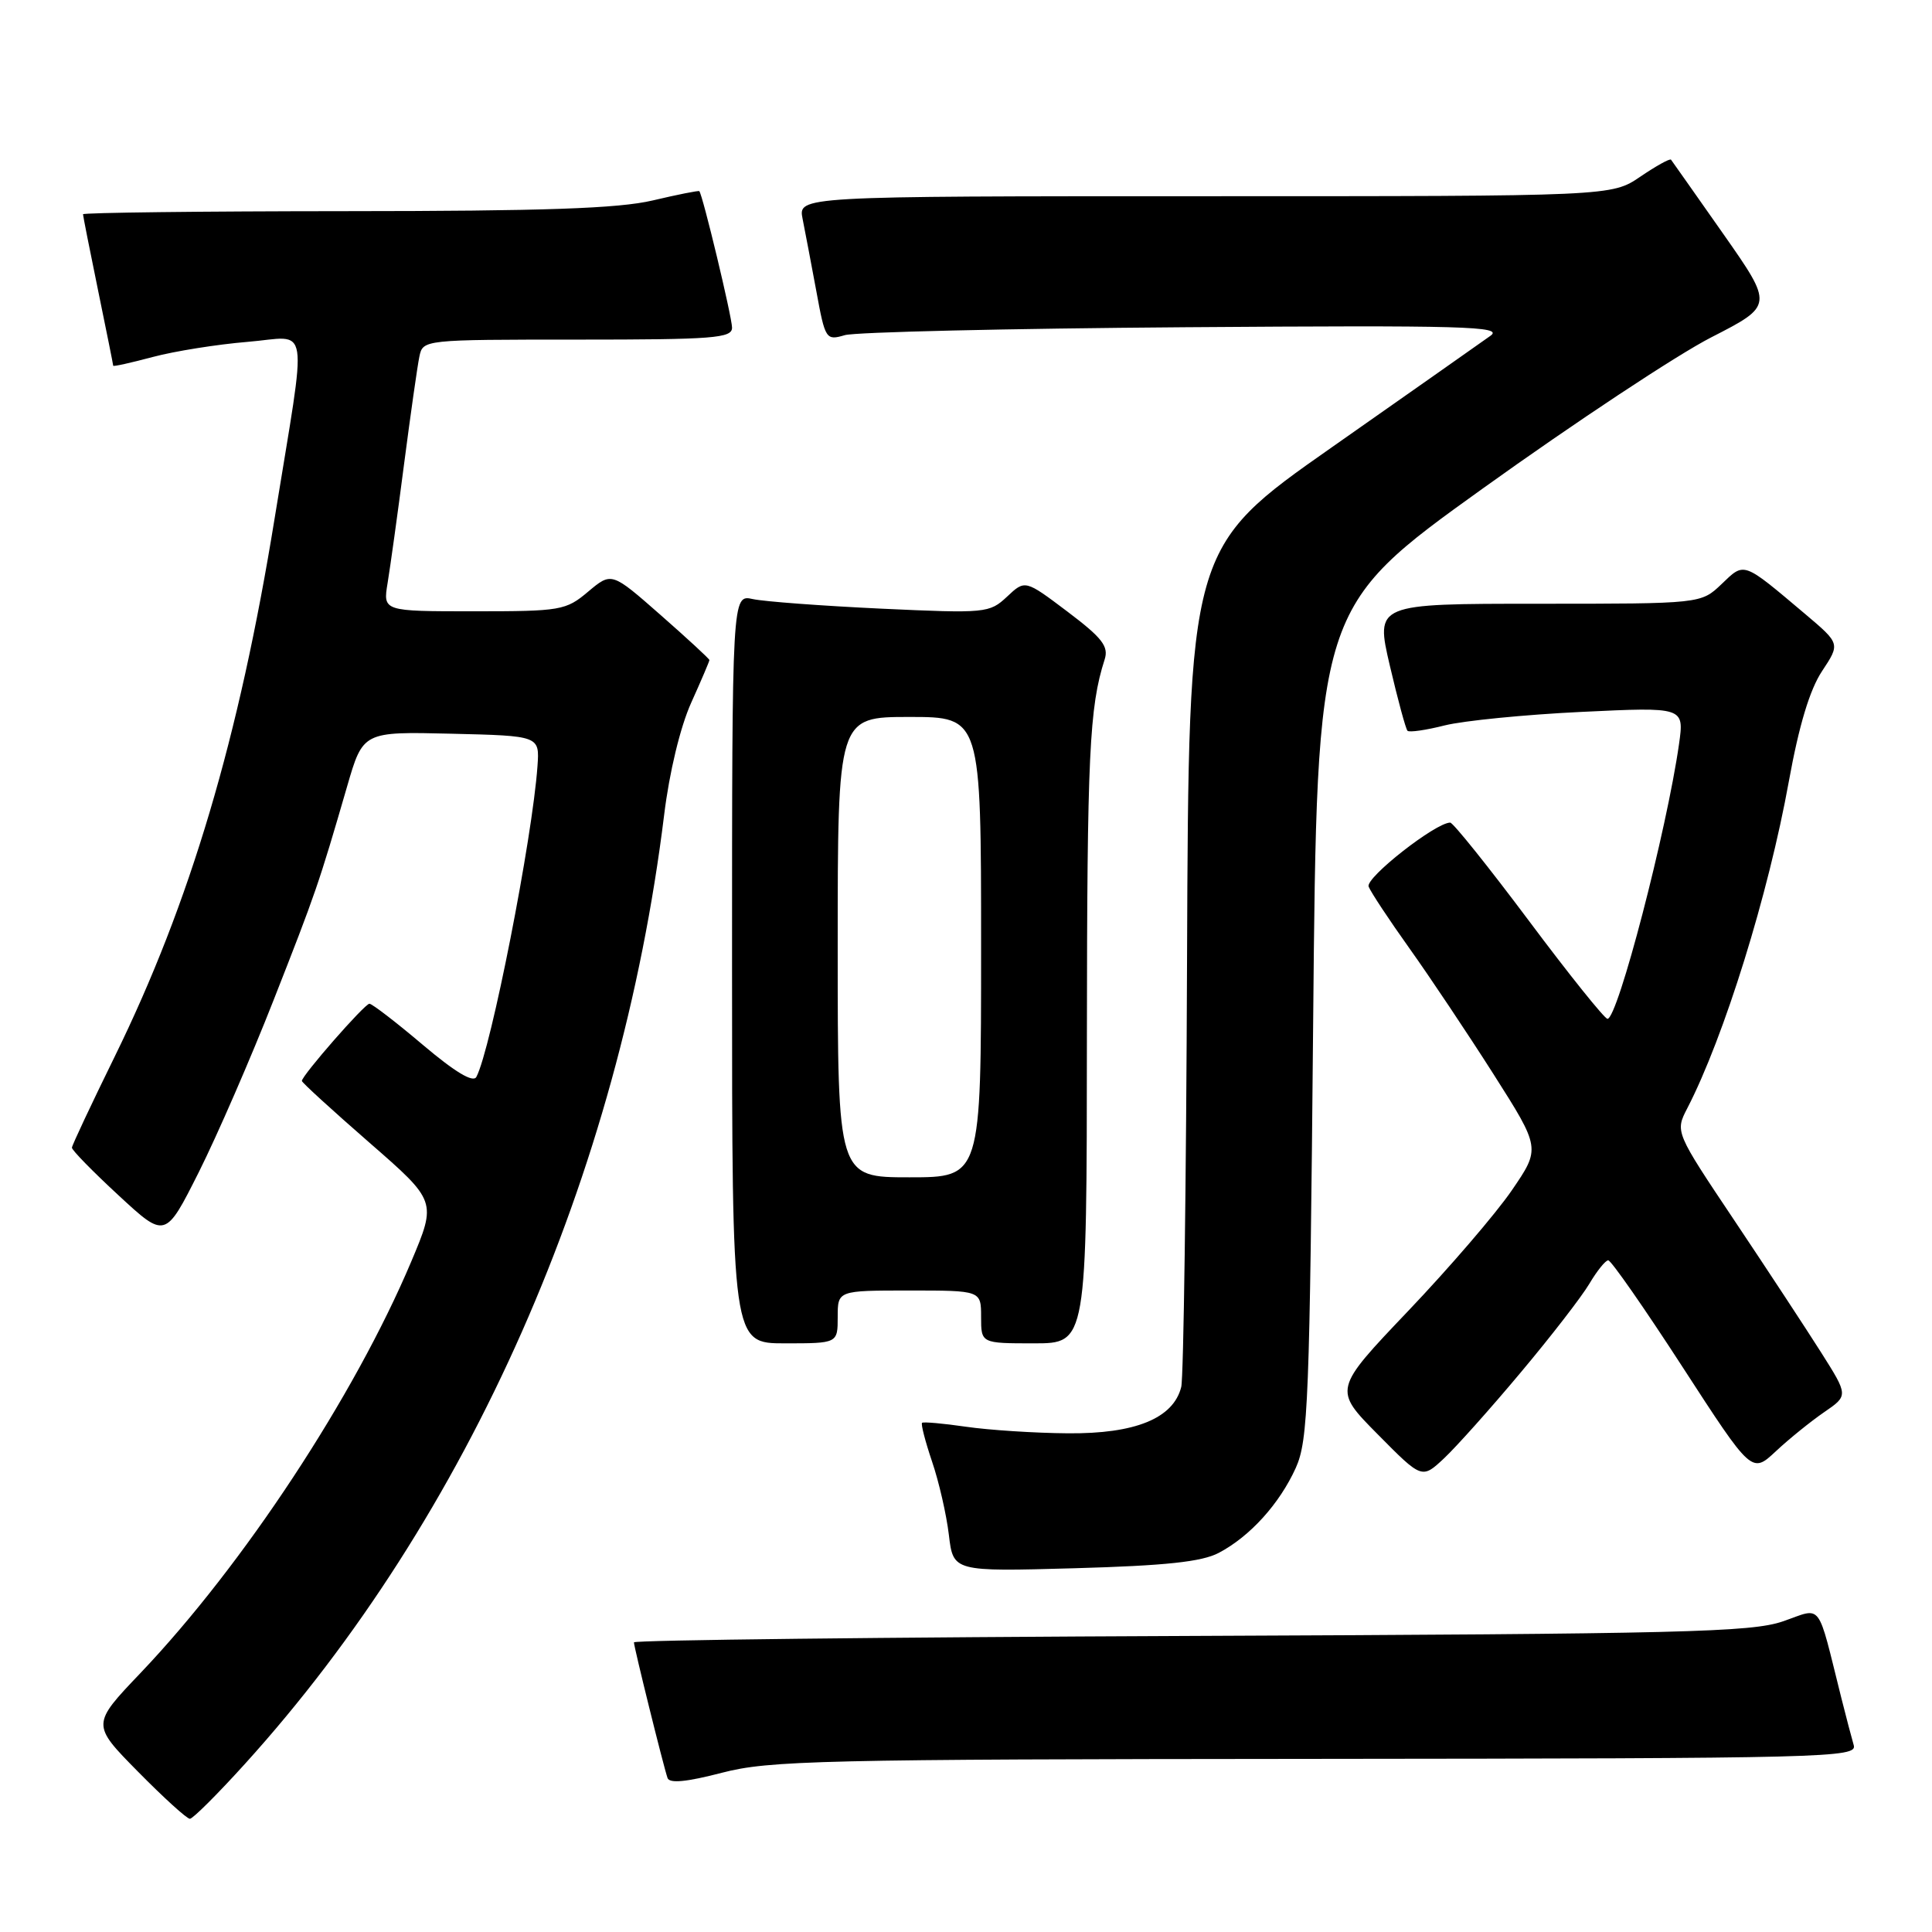 <?xml version="1.0" encoding="UTF-8" standalone="no"?>
<!DOCTYPE svg PUBLIC "-//W3C//DTD SVG 1.1//EN" "http://www.w3.org/Graphics/SVG/1.1/DTD/svg11.dtd" >
<svg xmlns="http://www.w3.org/2000/svg" xmlns:xlink="http://www.w3.org/1999/xlink" version="1.1" viewBox="0 0 256 256">
 <g >
 <path fill="currentColor"
d=" M 32.45 233.73 C 62.14 200.95 82.12 155.73 88.00 108.00 C 88.69 102.34 90.14 96.33 91.58 93.13 C 92.91 90.18 94.00 87.63 94.00 87.46 C 94.00 87.30 91.08 84.61 87.52 81.48 C 81.04 75.79 81.04 75.79 77.94 78.39 C 74.98 80.89 74.32 81.00 62.79 81.00 C 50.74 81.00 50.74 81.00 51.36 77.25 C 51.70 75.19 52.69 68.10 53.54 61.50 C 54.40 54.90 55.31 48.49 55.57 47.25 C 56.04 45.01 56.09 45.00 76.52 45.00 C 94.54 45.00 97.00 44.81 97.00 43.42 C 97.00 42.02 93.10 25.77 92.66 25.33 C 92.56 25.23 89.79 25.78 86.49 26.56 C 81.95 27.63 72.10 27.97 45.75 27.98 C 26.64 27.99 11.00 28.18 11.00 28.39 C 11.00 28.60 11.90 33.15 13.00 38.50 C 14.10 43.85 15.00 48.33 15.00 48.46 C 15.00 48.60 17.36 48.07 20.25 47.30 C 23.14 46.53 28.78 45.63 32.79 45.30 C 41.18 44.62 40.75 41.80 36.40 68.62 C 31.68 97.80 25.19 119.64 15.20 140.00 C 12.10 146.32 9.54 151.76 9.53 152.07 C 9.51 152.39 12.29 155.23 15.71 158.39 C 21.91 164.13 21.91 164.13 26.34 155.32 C 28.77 150.47 33.24 140.20 36.26 132.50 C 41.84 118.30 42.24 117.14 45.99 104.22 C 48.10 96.94 48.10 96.94 59.80 97.22 C 71.50 97.50 71.50 97.50 71.22 101.50 C 70.55 111.08 65.04 139.10 63.12 142.70 C 62.69 143.50 60.29 142.05 56.03 138.45 C 52.49 135.45 49.30 133.00 48.95 133.00 C 48.32 133.00 40.00 142.51 40.00 143.23 C 40.00 143.44 44.02 147.11 48.93 151.39 C 57.86 159.17 57.86 159.17 54.49 167.17 C 46.96 185.01 32.25 207.36 18.62 221.68 C 12.12 228.50 12.12 228.50 18.28 234.75 C 21.67 238.19 24.76 241.00 25.16 241.00 C 25.55 241.00 28.83 237.73 32.45 233.73 Z  M 174.32 233.06 C 242.23 233.00 246.11 232.90 245.63 231.25 C 245.35 230.29 244.61 227.47 243.99 225.00 C 240.71 211.91 241.55 213.01 236.24 214.84 C 232.06 216.28 222.86 216.50 157.75 216.77 C 117.19 216.94 84.00 217.32 84.00 217.62 C 84.00 218.24 87.88 233.91 88.45 235.59 C 88.70 236.34 90.97 236.12 95.66 234.90 C 101.91 233.27 108.74 233.11 174.32 233.06 Z  M 161.50 205.76 C 165.64 203.58 169.55 199.25 171.70 194.50 C 173.34 190.85 173.54 185.70 174.00 135.50 C 174.50 80.50 174.50 80.50 196.50 64.71 C 208.60 56.03 222.21 47.02 226.75 44.70 C 234.99 40.48 234.99 40.48 228.34 30.99 C 224.68 25.77 221.56 21.35 221.42 21.16 C 221.27 20.97 219.44 21.99 217.35 23.41 C 213.54 26.00 213.54 26.00 159.64 26.00 C 105.75 26.00 105.75 26.00 106.35 29.01 C 106.68 30.67 107.50 34.98 108.17 38.59 C 109.34 44.98 109.45 45.14 111.94 44.41 C 113.35 44.00 133.62 43.53 157.00 43.36 C 194.11 43.09 199.25 43.24 197.50 44.49 C 196.40 45.28 186.95 51.92 176.50 59.25 C 157.50 72.57 157.50 72.57 157.29 127.04 C 157.18 156.99 156.83 182.53 156.52 183.78 C 155.48 187.94 150.43 190.00 141.50 189.92 C 137.10 189.89 131.03 189.49 128.00 189.05 C 124.97 188.61 122.36 188.38 122.18 188.53 C 122.00 188.68 122.60 190.99 123.50 193.66 C 124.41 196.32 125.41 200.69 125.73 203.38 C 126.31 208.25 126.31 208.25 142.40 207.80 C 154.46 207.46 159.25 206.95 161.50 205.76 Z  M 201.51 181.85 C 205.50 177.10 209.59 171.81 210.60 170.10 C 211.61 168.40 212.73 167.00 213.10 167.00 C 213.48 167.00 217.91 173.36 222.95 181.14 C 232.12 195.28 232.12 195.28 235.31 192.30 C 237.06 190.66 239.95 188.33 241.71 187.12 C 244.92 184.92 244.92 184.92 241.31 179.21 C 239.32 176.07 234.16 168.21 229.83 161.74 C 221.96 149.98 221.96 149.98 223.57 146.86 C 228.45 137.42 234.33 118.50 237.03 103.54 C 238.37 96.14 239.80 91.39 241.43 88.93 C 243.84 85.29 243.84 85.29 239.23 81.39 C 230.86 74.33 231.19 74.45 228.12 77.39 C 225.39 80.00 225.39 80.00 203.82 80.00 C 182.25 80.00 182.25 80.00 184.16 88.20 C 185.22 92.72 186.27 96.60 186.50 96.83 C 186.73 97.07 188.95 96.75 191.43 96.12 C 193.91 95.50 202.06 94.69 209.55 94.33 C 223.17 93.68 223.17 93.68 222.48 98.59 C 220.85 110.04 214.36 135.00 213.00 135.00 C 212.62 135.00 207.92 129.15 202.58 122.00 C 197.23 114.85 192.54 109.00 192.16 109.00 C 190.23 109.00 180.90 116.31 181.35 117.48 C 181.63 118.20 184.06 121.88 186.75 125.65 C 189.44 129.42 194.45 136.92 197.89 142.32 C 204.14 152.15 204.14 152.15 200.32 157.73 C 198.22 160.80 192.04 167.99 186.59 173.71 C 176.68 184.12 176.68 184.12 182.55 190.05 C 188.41 195.98 188.41 195.98 191.34 193.24 C 192.95 191.73 197.53 186.61 201.51 181.85 Z  M 111.00 174.50 C 111.00 171.00 111.00 171.00 120.50 171.00 C 130.00 171.00 130.00 171.00 130.00 174.50 C 130.00 178.00 130.00 178.00 137.00 178.00 C 144.00 178.00 144.00 178.00 144.02 137.25 C 144.05 99.95 144.34 93.71 146.37 87.39 C 146.93 85.65 146.05 84.52 141.44 81.04 C 135.83 76.81 135.83 76.81 133.44 79.06 C 131.11 81.24 130.64 81.29 116.77 80.65 C 108.92 80.28 101.26 79.71 99.75 79.38 C 97.00 78.77 97.00 78.77 97.00 128.38 C 97.00 178.00 97.00 178.00 104.00 178.00 C 111.00 178.00 111.00 178.00 111.00 174.50 Z  M 111.00 125.50 C 111.00 95.00 111.00 95.00 120.50 95.00 C 130.00 95.00 130.00 95.00 130.00 125.50 C 130.00 156.00 130.00 156.00 120.50 156.00 C 111.00 156.00 111.00 156.00 111.00 125.50 Z "/>
</g>
</svg>